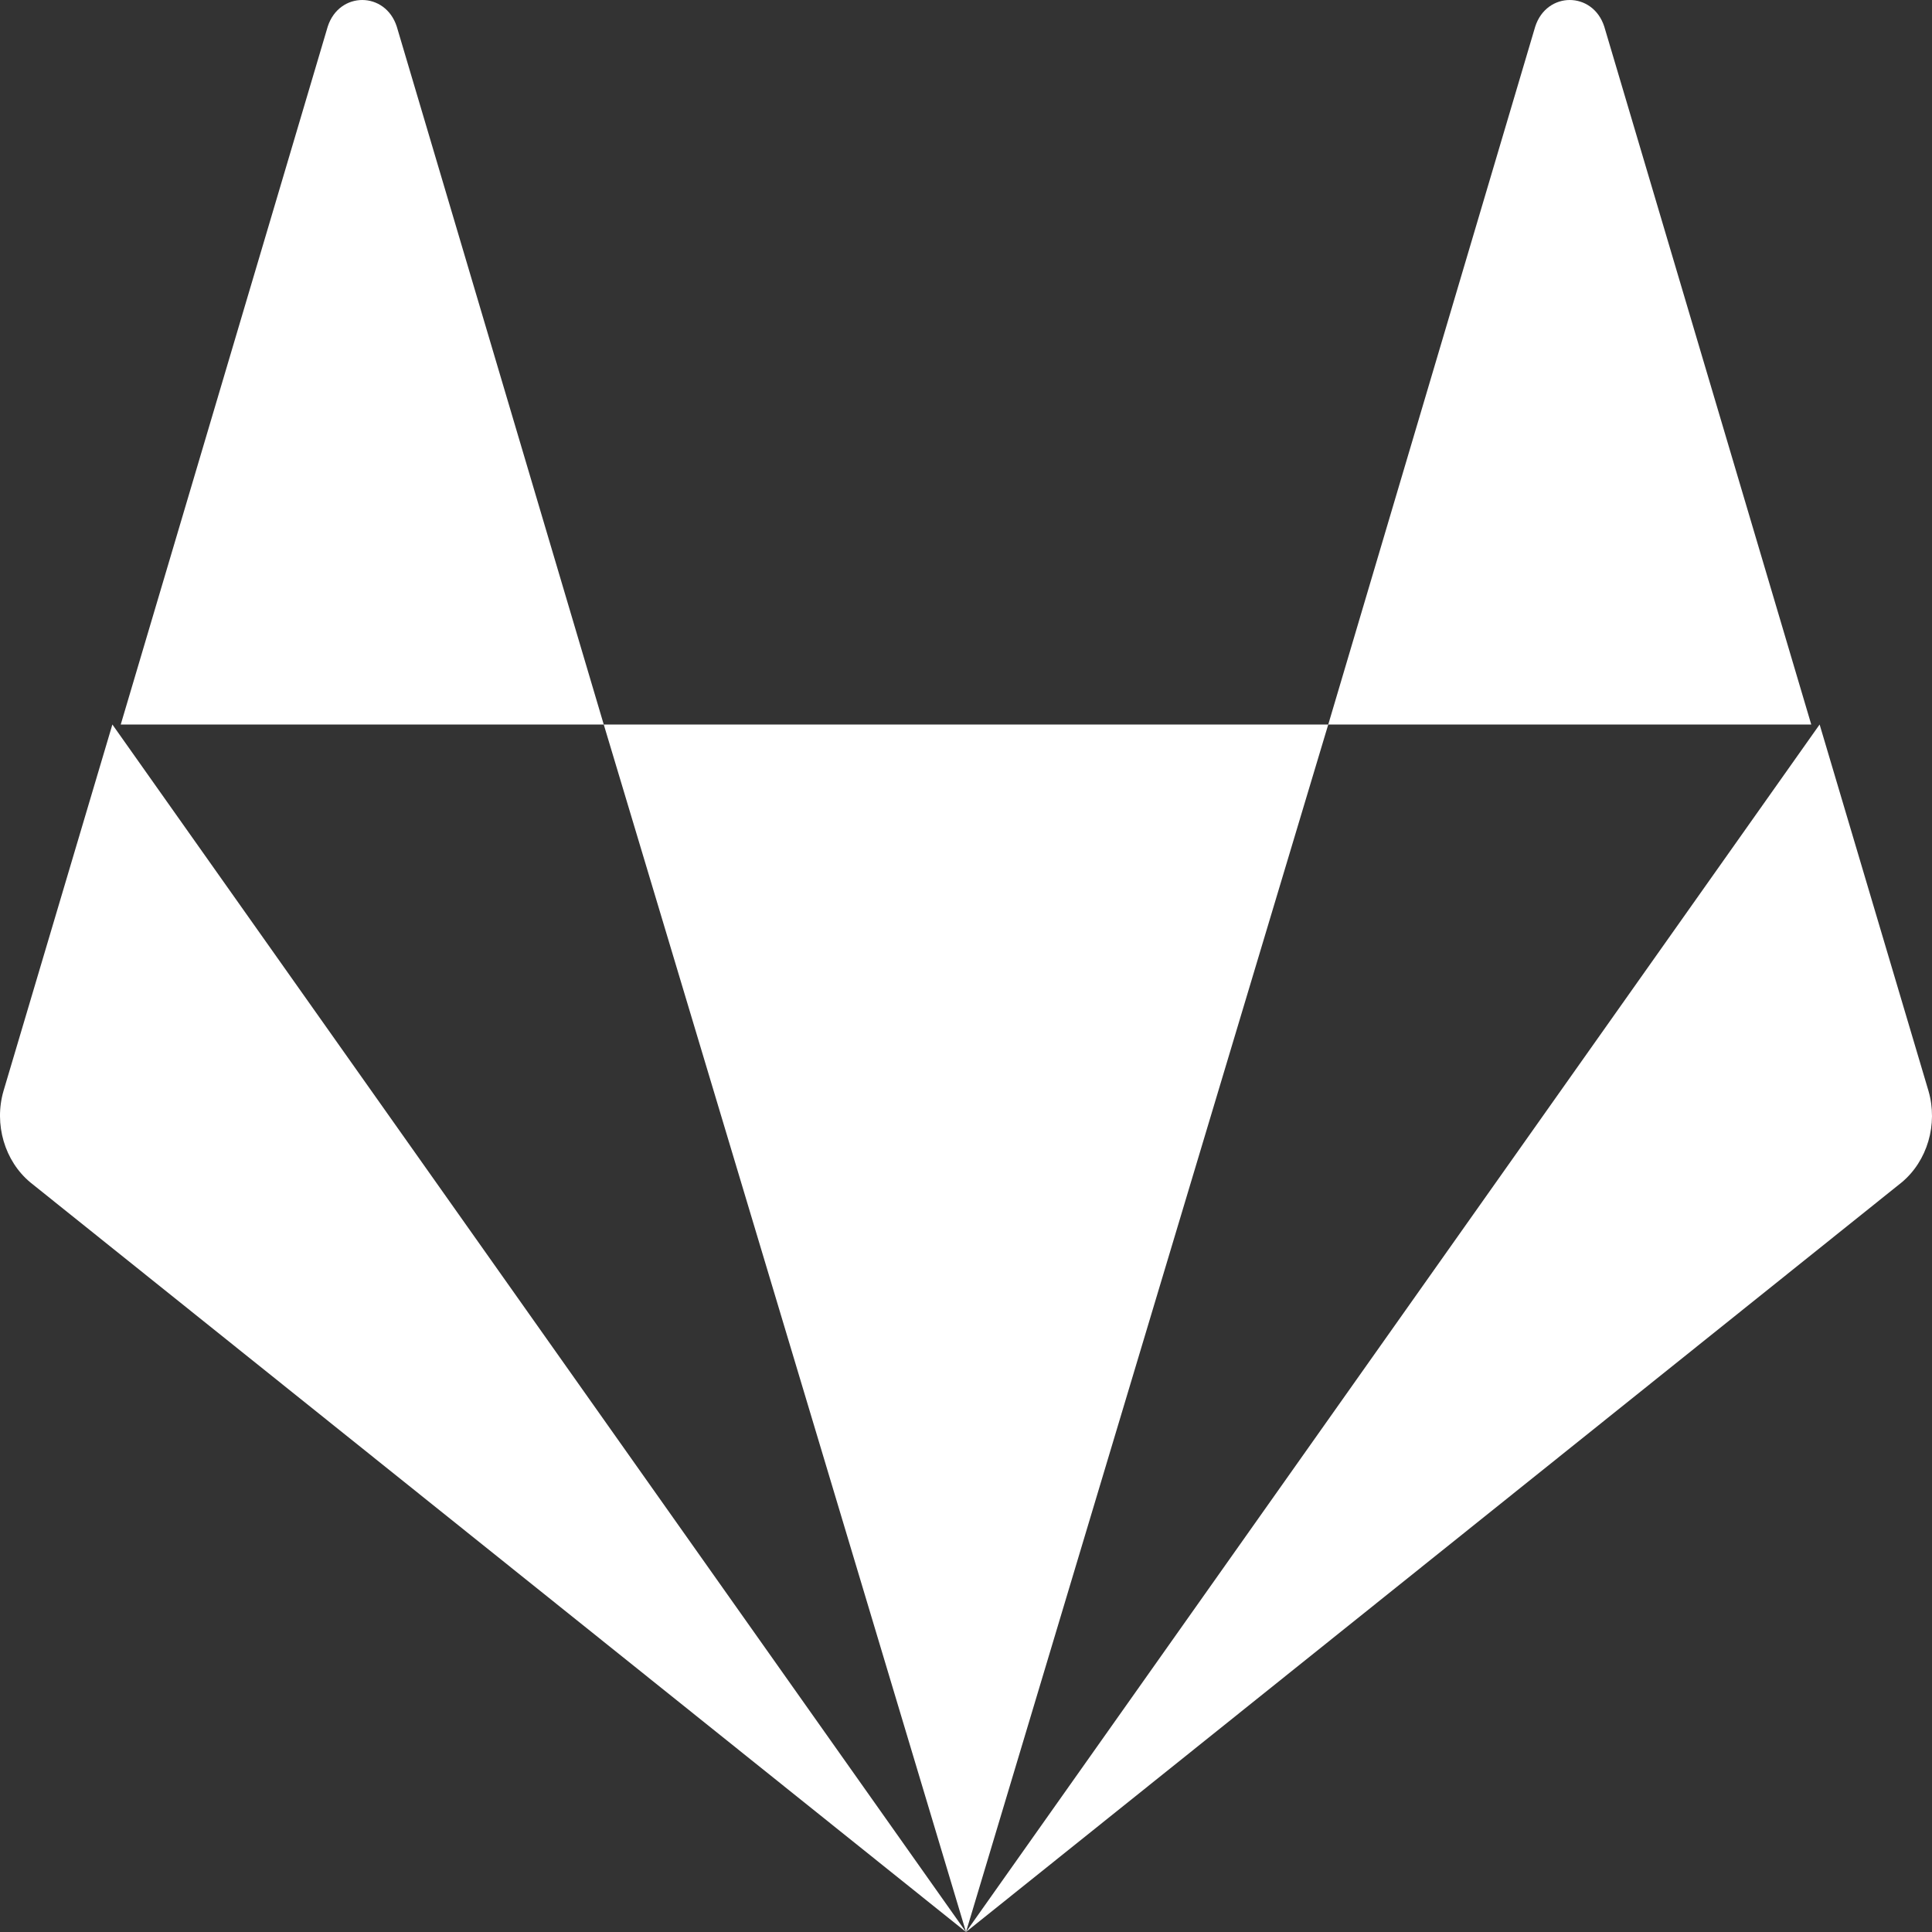 <svg viewBox="0 0 1024 1024" xmlns="http://www.w3.org/2000/svg" width="16" height="16" fill="#ffffff" ><rect x="0" y="0" width="1024" height="1024" fill="#333333" stroke="none"/><path d="M59.564 384l452.436 640-495.852-397.241c-13.71-11.35-19.423-30.897-14.282-48.552l57.698-194.207zM320 384h384l-191.999 640-192.001-640zM210.286 14.054l109.714 369.946h-256l109.714-369.946c6.096-18.739 30.477-18.739 36.571 0zM964.437 384l57.697 194.207c5.141 17.655-0.571 37.202-14.282 48.552l-495.852 397.241 452.437-640zM960 384h-256l109.714-369.946c6.096-18.739 30.477-18.739 36.571 0l109.714 369.946z" fill="#ffffff"></path></svg>